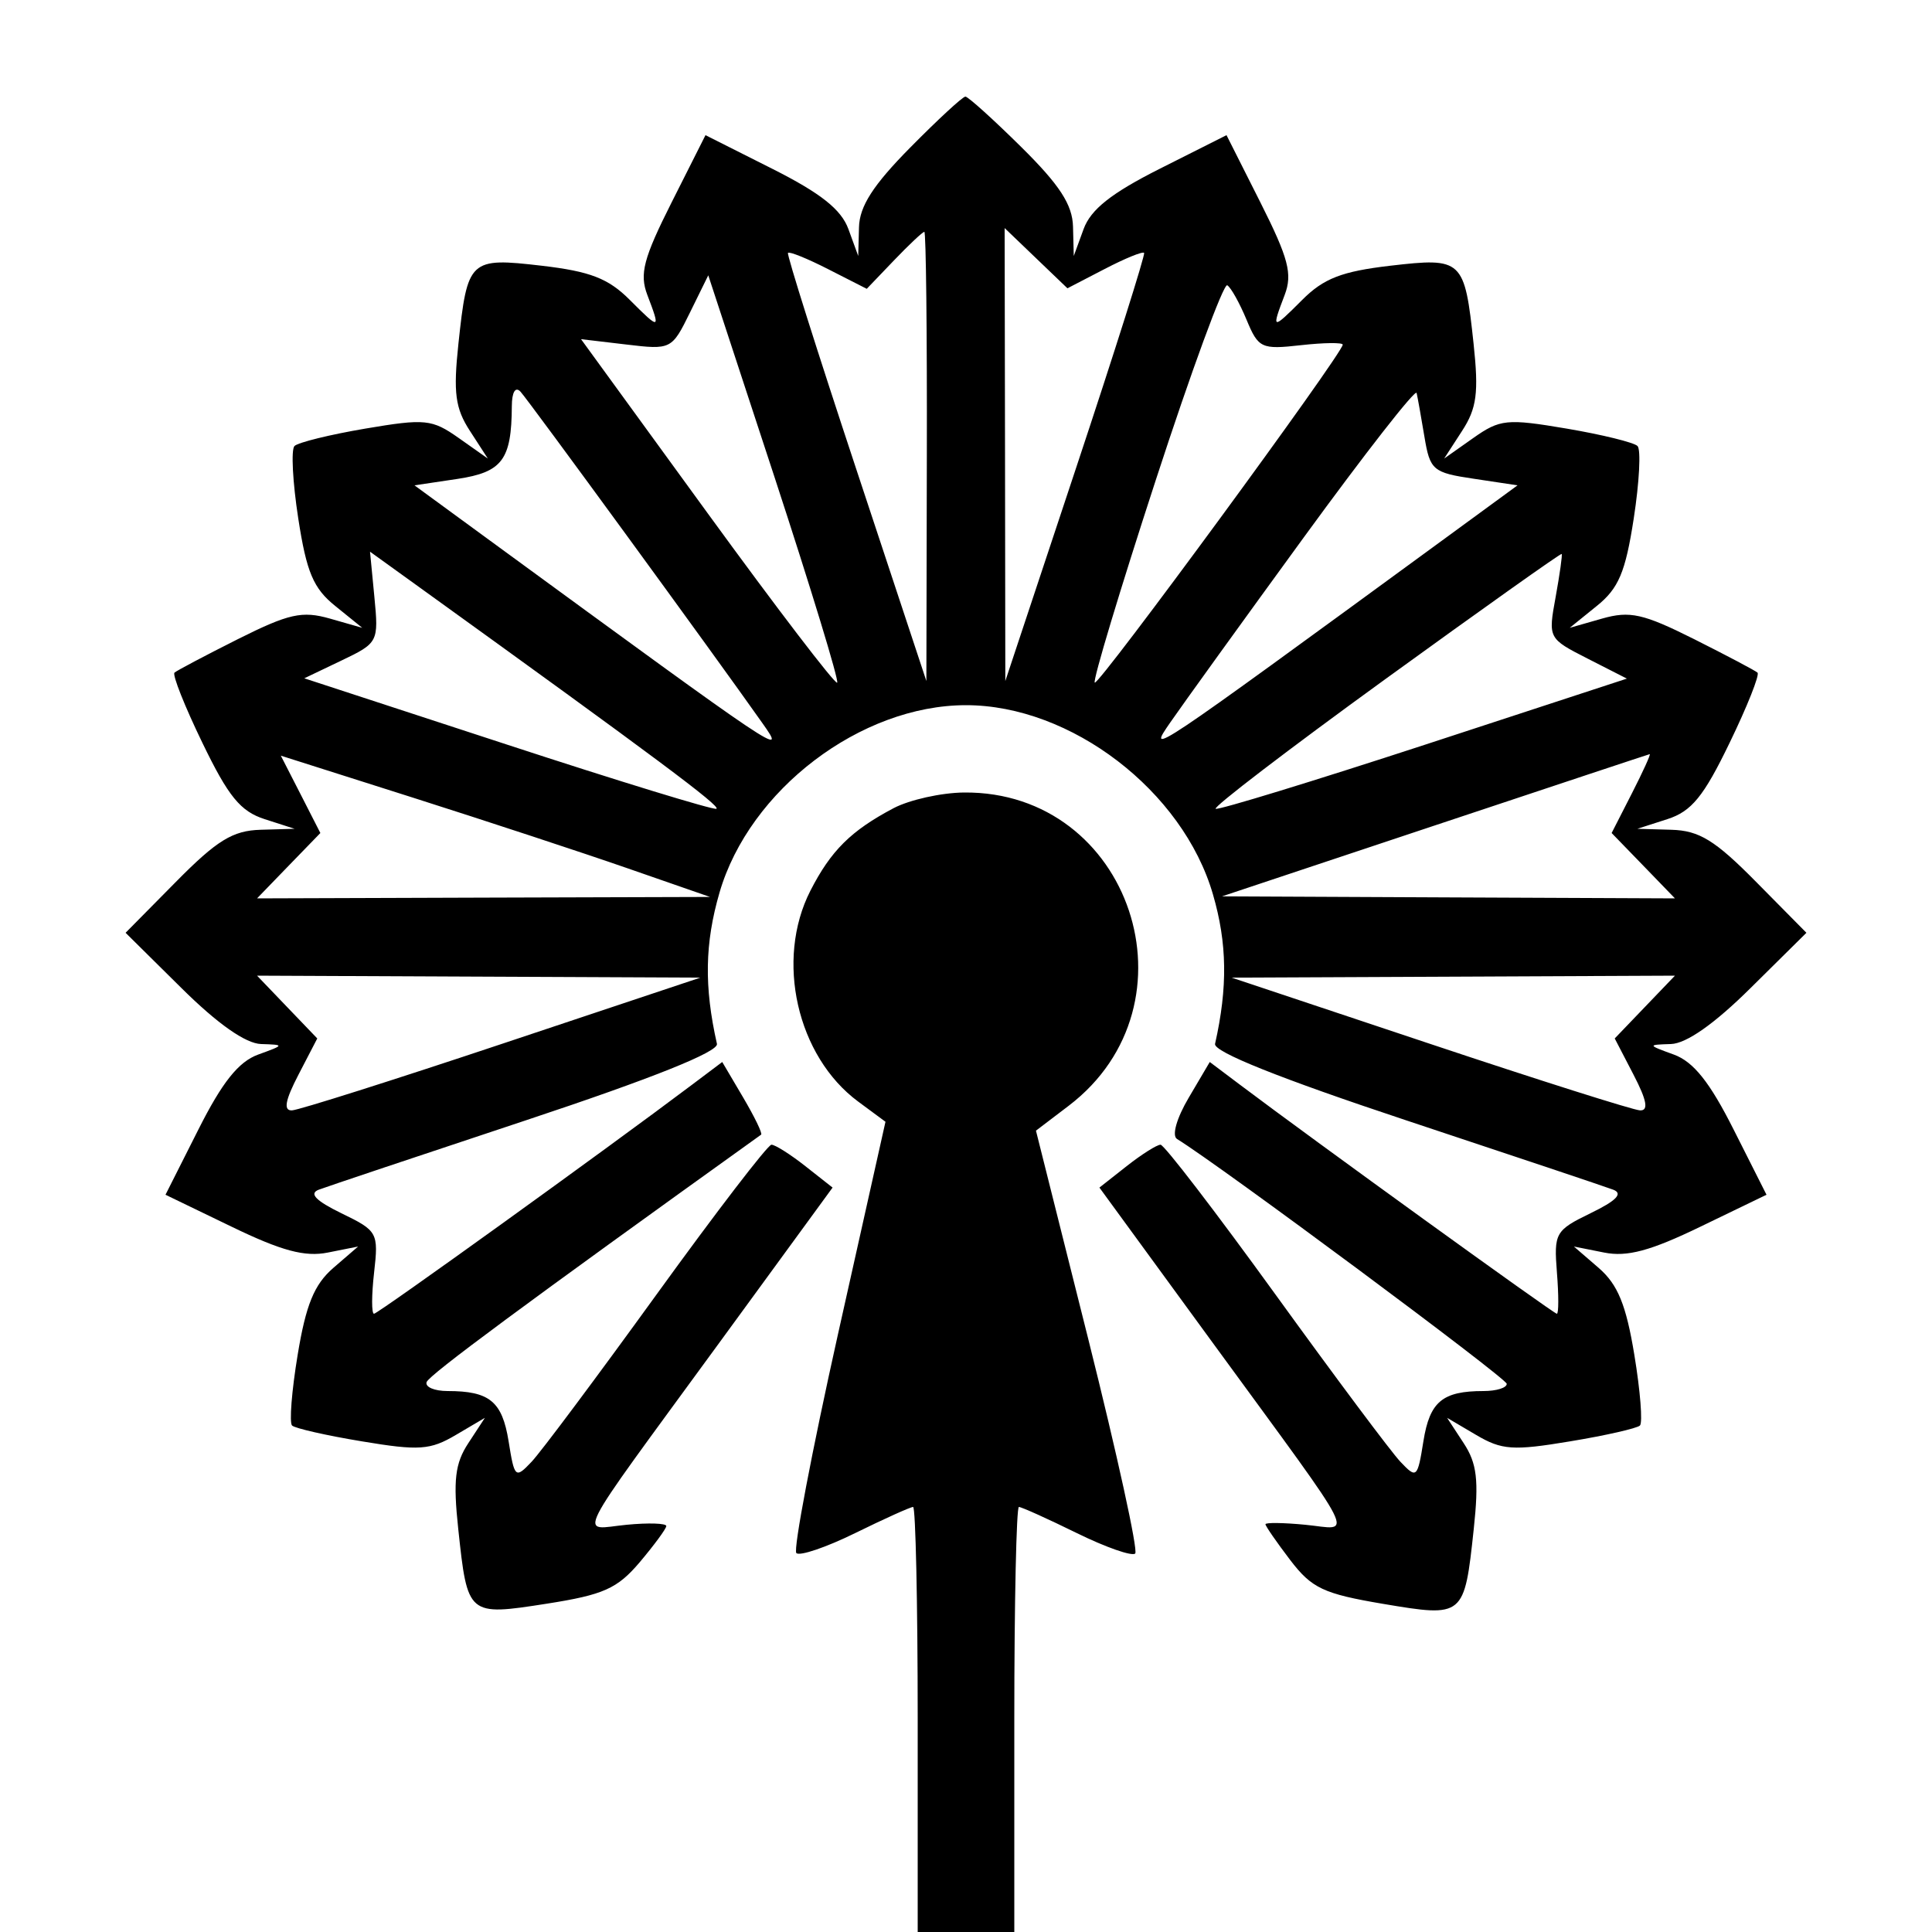 <?xml version="1.0" encoding="UTF-8"?>
<svg xmlns="http://www.w3.org/2000/svg" xmlns:xlink="http://www.w3.org/1999/xlink" width="100px" height="100px" viewBox="0 0 100 100" version="1.1">
<g id="surface1">
<path style=" stroke:none;fill-rule:evenodd;fill:rgb(0%,0%,0%);fill-opacity:1;" d="M 47.109 7.641 C 45.195 9.578 44.488 10.676 44.461 11.766 L 44.422 13.25 L 43.914 11.859 C 43.543 10.84 42.477 9.996 39.961 8.73 L 36.516 6.996 L 34.762 10.477 C 33.305 13.371 33.094 14.18 33.504 15.262 C 34.199 17.086 34.168 17.094 32.598 15.523 C 31.488 14.41 30.547 14.047 28.039 13.754 C 24.301 13.32 24.195 13.418 23.727 17.797 C 23.457 20.328 23.562 21.133 24.324 22.305 L 25.25 23.734 L 23.75 22.676 C 22.359 21.695 22.008 21.66 18.91 22.184 C 17.074 22.496 15.426 22.902 15.242 23.086 C 15.059 23.273 15.148 24.961 15.438 26.836 C 15.867 29.621 16.219 30.457 17.359 31.371 L 18.75 32.496 L 17.07 32.016 C 15.637 31.609 14.949 31.762 12.32 33.078 C 10.633 33.926 9.152 34.707 9.031 34.816 C 8.914 34.93 9.562 36.566 10.48 38.457 C 11.816 41.223 12.445 41.996 13.695 42.398 L 15.25 42.898 L 13.484 42.949 C 12.047 42.992 11.23 43.492 9.109 45.641 L 6.5 48.281 L 9.391 51.141 C 11.262 52.996 12.715 54.016 13.516 54.039 C 14.738 54.078 14.734 54.086 13.359 54.586 C 12.344 54.957 11.5 56.016 10.266 58.469 L 8.566 61.84 L 11.984 63.492 C 14.574 64.746 15.781 65.07 16.969 64.832 L 18.535 64.52 L 17.246 65.633 C 16.262 66.488 15.832 67.539 15.406 70.133 C 15.098 71.992 14.969 73.637 15.117 73.785 C 15.266 73.93 16.895 74.301 18.738 74.605 C 21.688 75.098 22.27 75.055 23.594 74.273 L 25.098 73.387 L 24.242 74.695 C 23.551 75.746 23.449 76.617 23.719 79.141 C 24.199 83.633 24.211 83.645 28.293 83.008 C 31.238 82.547 31.949 82.23 33.113 80.859 C 33.859 79.973 34.48 79.133 34.488 78.988 C 34.492 78.844 33.57 78.812 32.434 78.922 C 29.965 79.156 29.473 80.125 37.152 69.609 L 43.094 61.469 L 41.684 60.359 C 40.91 59.75 40.121 59.25 39.93 59.25 C 39.742 59.25 37.066 62.738 33.984 67 C 30.902 71.262 27.992 75.16 27.512 75.664 C 26.676 76.547 26.629 76.504 26.324 74.594 C 25.992 72.539 25.34 72 23.168 72 C 22.48 72 21.992 71.789 22.082 71.535 C 22.215 71.164 27.156 67.508 39.395 58.73 C 39.477 58.672 39.055 57.805 38.461 56.797 L 37.383 54.969 L 35.816 56.148 C 31.371 59.496 19.562 68 19.359 68 C 19.227 68 19.23 67.039 19.363 65.867 C 19.598 63.805 19.543 63.703 17.676 62.801 C 16.34 62.148 15.98 61.777 16.5 61.578 C 16.914 61.422 21.75 59.801 27.25 57.977 C 33.758 55.816 37.199 54.438 37.109 54.031 C 36.441 51.07 36.48 48.82 37.242 46.199 C 38.789 40.879 44.551 36.5 50 36.5 C 55.434 36.5 61.227 40.934 62.781 46.289 C 63.52 48.82 63.551 51.102 62.891 54.031 C 62.801 54.438 66.242 55.816 72.75 57.977 C 78.25 59.801 83.086 61.422 83.5 61.578 C 84.023 61.777 83.664 62.148 82.332 62.793 C 80.5 63.684 80.426 63.82 80.586 65.863 C 80.68 67.039 80.68 68 80.582 68 C 80.422 68 67.957 58.992 64.184 56.148 L 62.617 54.969 L 61.531 56.812 C 60.902 57.875 60.645 58.781 60.922 58.953 C 63.207 60.363 77.98 71.336 77.988 71.625 C 77.996 71.832 77.457 72 76.789 72 C 74.66 72 74.004 72.547 73.676 74.594 C 73.371 76.504 73.324 76.547 72.488 75.664 C 72.008 75.16 69.098 71.262 66.016 67 C 62.934 62.738 60.258 59.25 60.07 59.25 C 59.879 59.25 59.09 59.75 58.316 60.359 L 56.906 61.469 L 62.848 69.609 C 70.527 80.125 70.035 79.156 67.566 78.922 C 66.43 78.812 65.5 78.801 65.5 78.895 C 65.5 78.988 66.074 79.82 66.777 80.742 C 67.898 82.211 68.496 82.492 71.59 83.016 C 75.773 83.719 75.793 83.703 76.281 79.141 C 76.551 76.617 76.449 75.746 75.758 74.695 L 74.902 73.387 L 76.406 74.273 C 77.73 75.055 78.312 75.098 81.262 74.605 C 83.105 74.301 84.734 73.93 84.883 73.785 C 85.031 73.637 84.902 71.992 84.594 70.133 C 84.168 67.539 83.738 66.488 82.754 65.633 L 81.465 64.52 L 83.031 64.832 C 84.219 65.07 85.426 64.746 88.016 63.492 L 91.434 61.84 L 89.734 58.469 C 88.5 56.016 87.656 54.957 86.641 54.586 C 85.266 54.086 85.262 54.078 86.484 54.039 C 87.285 54.016 88.738 52.996 90.609 51.141 L 93.5 48.281 L 90.891 45.641 C 88.77 43.492 87.953 42.992 86.516 42.949 L 84.75 42.898 L 86.305 42.398 C 87.555 41.996 88.184 41.223 89.52 38.457 C 90.438 36.566 91.086 34.93 90.969 34.816 C 90.848 34.707 89.367 33.926 87.68 33.078 C 85.051 31.762 84.363 31.609 82.93 32.016 L 81.25 32.496 L 82.641 31.371 C 83.781 30.457 84.133 29.621 84.562 26.836 C 84.852 24.961 84.941 23.273 84.758 23.086 C 84.574 22.902 82.926 22.496 81.09 22.184 C 77.992 21.66 77.641 21.695 76.25 22.676 L 74.75 23.734 L 75.676 22.305 C 76.438 21.133 76.543 20.328 76.273 17.797 C 75.805 13.418 75.699 13.32 71.961 13.754 C 69.453 14.047 68.512 14.41 67.402 15.523 C 65.832 17.094 65.801 17.086 66.496 15.262 C 66.906 14.18 66.695 13.371 65.238 10.477 L 63.484 6.996 L 60.039 8.73 C 57.523 9.996 56.457 10.84 56.086 11.859 L 55.578 13.25 L 55.539 11.734 C 55.512 10.594 54.844 9.57 52.859 7.609 C 51.406 6.172 50.105 5 49.969 5 C 49.828 5 48.543 6.188 47.109 7.641 M 46.273 13.477 L 44.863 14.949 L 42.883 13.941 C 41.793 13.383 40.852 13.004 40.785 13.09 C 40.719 13.18 42.305 18.199 44.309 24.25 L 47.949 35.25 L 47.973 23.625 C 47.988 17.23 47.93 12 47.844 12 C 47.758 12 47.051 12.664 46.273 13.477 M 52.02 23.527 L 52.035 35.25 L 55.688 24.25 C 57.699 18.199 59.285 13.176 59.219 13.09 C 59.148 13 58.23 13.375 57.172 13.926 L 55.25 14.922 L 52 11.805 L 52.02 23.527 M 35.711 16.18 C 34.773 18.09 34.734 18.109 32.418 17.832 L 30.074 17.555 L 36.609 26.539 C 40.203 31.48 43.23 35.438 43.332 35.336 C 43.434 35.234 41.973 30.449 40.09 24.699 L 36.66 14.25 L 35.711 16.18 M 59.824 24.844 C 57.977 30.504 56.555 35.223 56.664 35.332 C 56.855 35.523 69.5 18.289 69.5 17.84 C 69.5 17.723 68.523 17.734 67.332 17.867 C 65.285 18.098 65.133 18.023 64.52 16.547 C 64.16 15.684 63.715 14.883 63.523 14.766 C 63.336 14.648 61.668 19.184 59.824 24.844 M 26.492 21.023 C 26.477 23.801 26 24.438 23.676 24.789 L 21.453 25.121 L 25.352 27.973 C 40.621 39.137 40.707 39.195 39.473 37.445 C 36.984 33.91 27.363 20.73 26.941 20.273 C 26.676 19.992 26.496 20.293 26.492 21.023 M 67.488 27.809 C 64.332 32.141 61.223 36.453 60.578 37.387 C 59.359 39.152 59.352 39.156 74.648 27.973 L 78.547 25.121 L 76.289 24.781 C 74.16 24.465 74.016 24.34 73.727 22.598 C 73.559 21.582 73.375 20.566 73.324 20.34 C 73.27 20.113 70.645 23.477 67.488 27.809 M 19.379 30.91 C 19.602 33.227 19.574 33.281 17.676 34.188 L 15.75 35.109 L 26.25 38.543 C 32.023 40.434 36.898 41.926 37.078 41.863 C 37.363 41.766 33.91 39.191 21.715 30.402 L 19.152 28.555 L 19.379 30.91 M 71.676 35.172 C 66.688 38.789 62.75 41.801 62.926 41.863 C 63.105 41.926 67.965 40.438 73.73 38.555 L 84.207 35.125 L 82.168 34.086 C 80.133 33.047 80.129 33.039 80.52 30.898 C 80.734 29.715 80.875 28.715 80.832 28.672 C 80.785 28.629 76.668 31.555 71.676 35.172 M 15.559 41.113 L 16.582 43.117 L 14.941 44.809 L 13.305 46.5 L 25.027 46.461 L 36.75 46.426 L 32.5 44.949 C 30.164 44.137 25.164 42.492 21.395 41.293 L 14.535 39.113 L 15.559 41.113 M 74.25 42.73 L 63.25 46.395 L 74.973 46.449 L 86.695 46.5 L 85.059 44.809 L 83.418 43.117 L 84.469 41.059 C 85.047 39.926 85.461 39.016 85.387 39.035 C 85.312 39.051 80.301 40.715 74.25 42.73 M 46.25 41.832 C 44.047 42.996 43.008 44.027 41.945 46.105 C 40.117 49.688 41.25 54.676 44.422 57.02 L 45.832 58.062 L 43.371 69.07 C 42.02 75.125 41.051 80.219 41.219 80.387 C 41.391 80.555 42.766 80.09 44.273 79.348 C 45.785 78.605 47.129 78 47.262 78 C 47.391 78 47.5 82.949 47.5 89 L 47.5 100 L 52.5 100 L 52.5 89 C 52.5 82.949 52.609 78 52.738 78 C 52.871 78 54.215 78.605 55.727 79.348 C 57.234 80.09 58.602 80.566 58.758 80.41 C 58.914 80.254 57.82 75.266 56.332 69.324 L 53.621 58.523 L 55.316 57.234 C 62.215 51.973 58.527 40.941 49.898 41.02 C 48.719 41.031 47.074 41.398 46.25 41.832 M 14.863 52.125 L 16.422 53.75 L 15.449 55.625 C 14.758 56.957 14.66 57.492 15.113 57.473 C 15.465 57.457 20.363 55.906 26 54.023 L 36.25 50.602 L 13.305 50.5 L 14.863 52.125 M 74 54.023 C 79.637 55.906 84.535 57.457 84.887 57.473 C 85.34 57.492 85.242 56.957 84.551 55.625 L 83.578 53.75 L 86.695 50.5 L 63.75 50.602 L 74 54.023 "/>
</g>
</svg>
